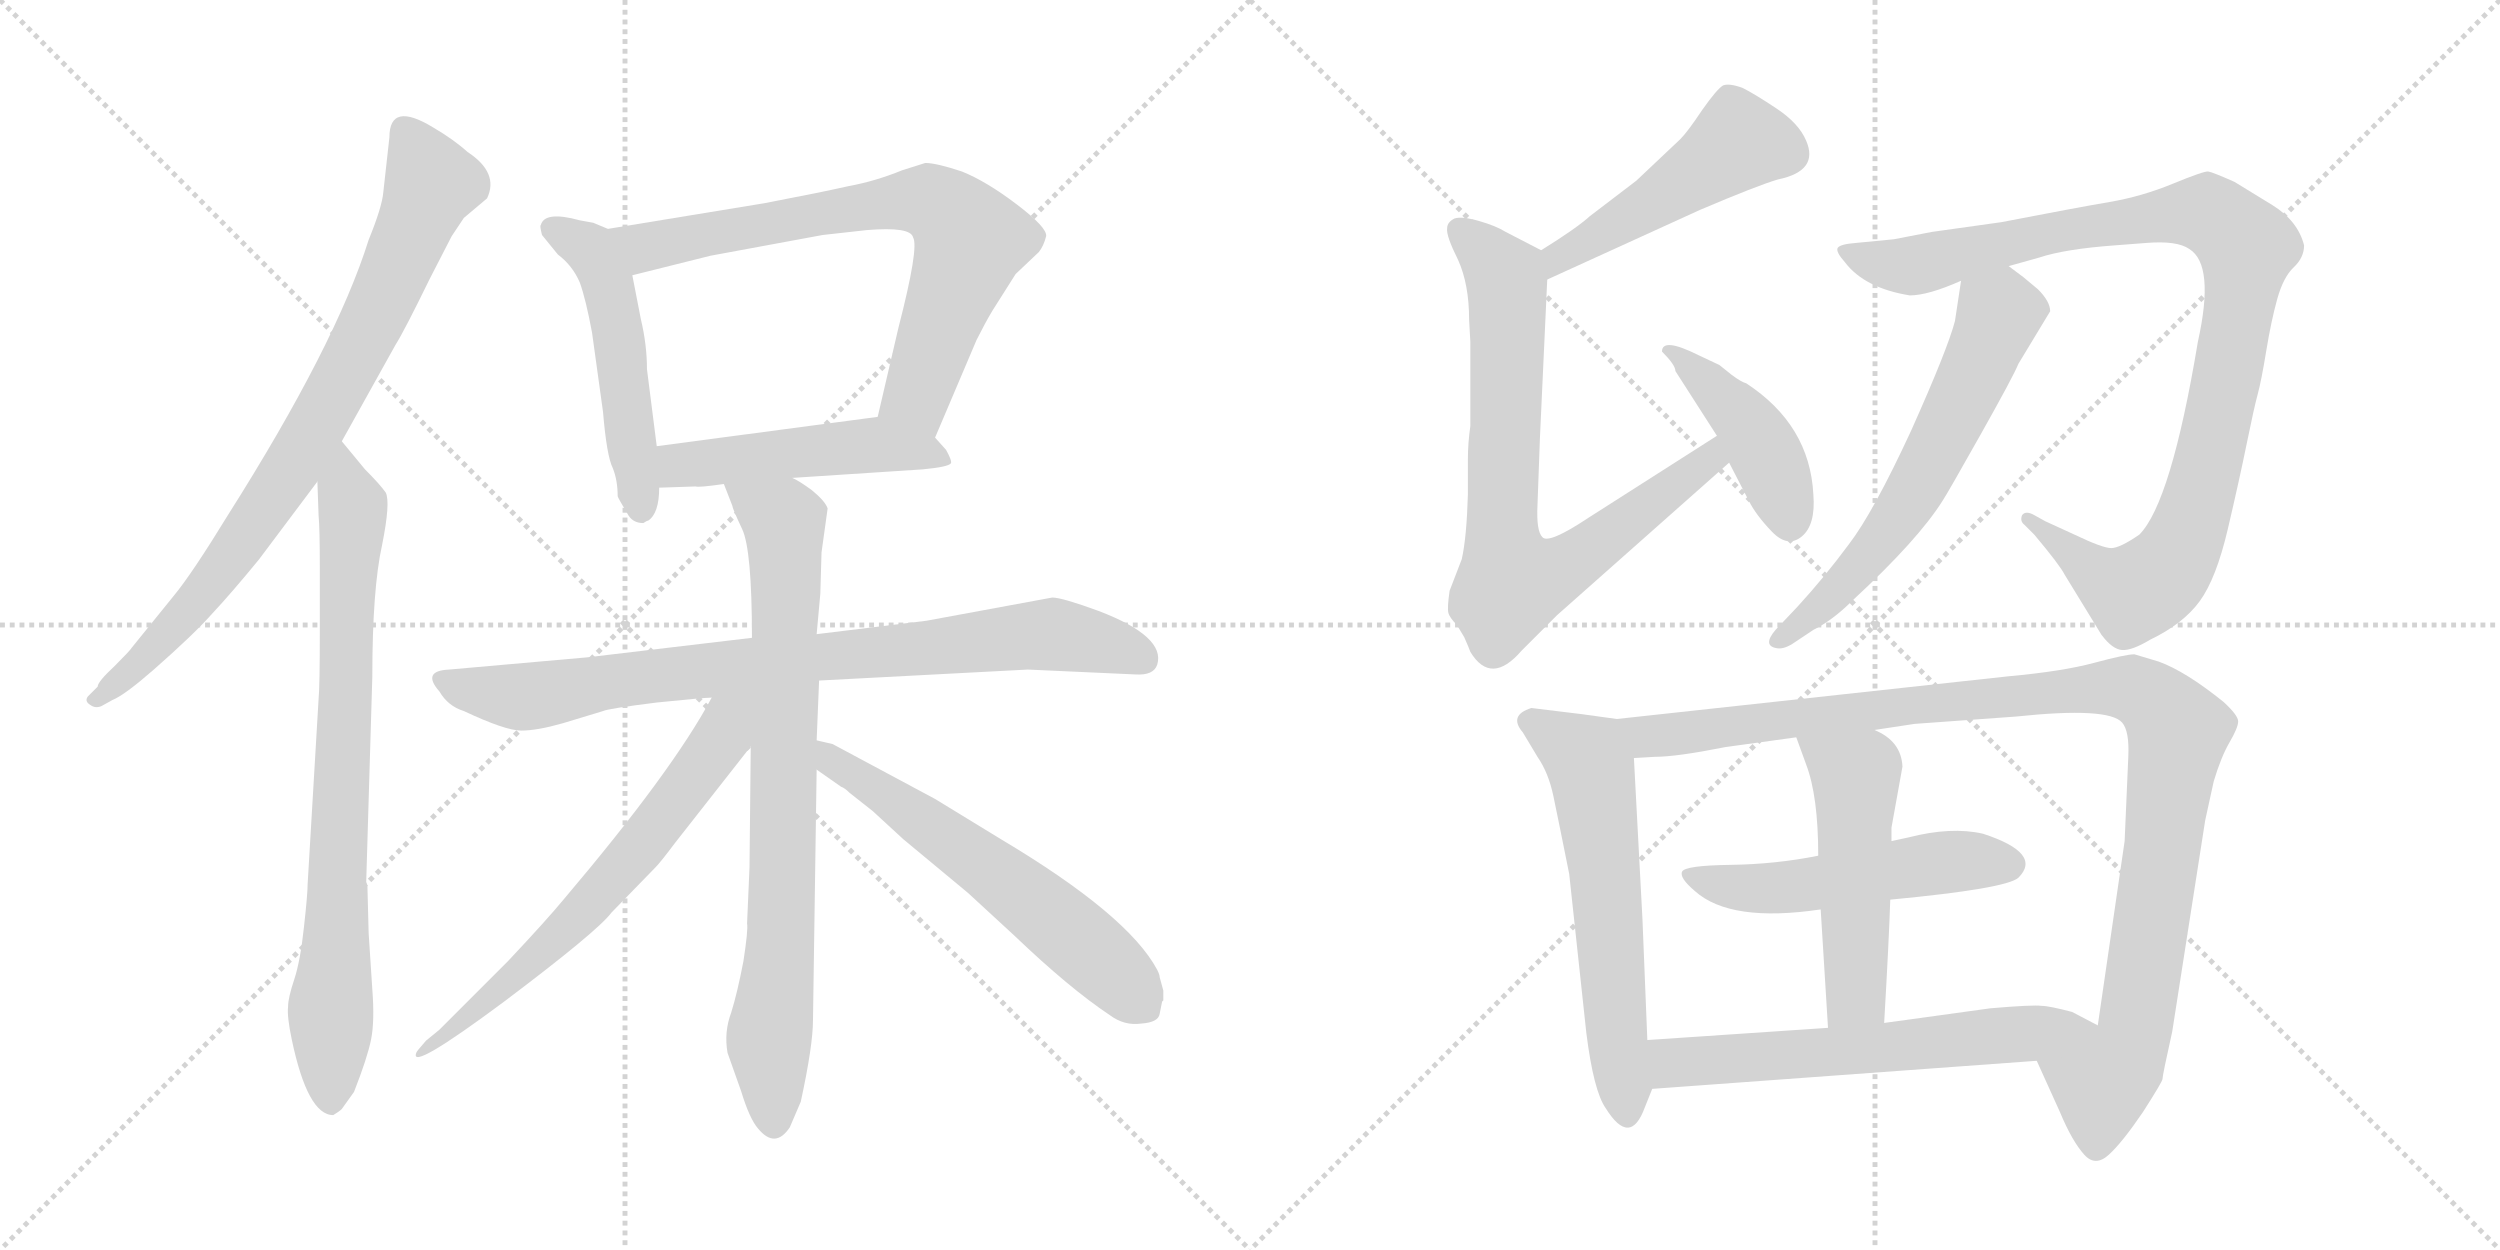 <svg version="1.1" viewBox="0 0 2048 1024" xmlns="http://www.w3.org/2000/svg">
  <g stroke="lightgray" stroke-dasharray="1,1" stroke-width="1" transform="scale(4, 4)">
    <line x1="0" y1="0" x2="256" y2="256"></line>
    <line x1="256" y1="0" x2="0" y2="256"></line>
    <line x1="128" y1="0" x2="128" y2="256"></line>
    <line x1="0" y1="128" x2="256" y2="128"></line>
    <line x1="256" y1="0" x2="512" y2="256"></line>
    <line x1="512" y1="0" x2="256" y2="256"></line>
    <line x1="384" y1="0" x2="384" y2="256"></line>
    <line x1="256" y1="128" x2="512" y2="128"></line>
  </g>
<g transform="scale(1, -1) translate(0, -850)">
   <style type="text/css">
    @keyframes keyframes0 {
      from {
       stroke: black;
       stroke-dashoffset: 812;
       stroke-width: 128;
       }
       73% {
       animation-timing-function: step-end;
       stroke: black;
       stroke-dashoffset: 0;
       stroke-width: 128;
       }
       to {
       stroke: black;
       stroke-width: 1024;
       }
       }
       #make-me-a-hanzi-animation-0 {
         animation: keyframes0 0.911s both;
         animation-delay: 0s;
         animation-timing-function: linear;
       }
    @keyframes keyframes1 {
      from {
       stroke: black;
       stroke-dashoffset: 791;
       stroke-width: 128;
       }
       72% {
       animation-timing-function: step-end;
       stroke: black;
       stroke-dashoffset: 0;
       stroke-width: 128;
       }
       to {
       stroke: black;
       stroke-width: 1024;
       }
       }
       #make-me-a-hanzi-animation-1 {
         animation: keyframes1 0.894s both;
         animation-delay: 0.911s;
         animation-timing-function: linear;
       }
    @keyframes keyframes2 {
      from {
       stroke: black;
       stroke-dashoffset: 512;
       stroke-width: 128;
       }
       63% {
       animation-timing-function: step-end;
       stroke: black;
       stroke-dashoffset: 0;
       stroke-width: 128;
       }
       to {
       stroke: black;
       stroke-width: 1024;
       }
       }
       #make-me-a-hanzi-animation-2 {
         animation: keyframes2 0.667s both;
         animation-delay: 1.805s;
         animation-timing-function: linear;
       }
    @keyframes keyframes3 {
      from {
       stroke: black;
       stroke-dashoffset: 727;
       stroke-width: 128;
       }
       70% {
       animation-timing-function: step-end;
       stroke: black;
       stroke-dashoffset: 0;
       stroke-width: 128;
       }
       to {
       stroke: black;
       stroke-width: 1024;
       }
       }
       #make-me-a-hanzi-animation-3 {
         animation: keyframes3 0.842s both;
         animation-delay: 2.471s;
         animation-timing-function: linear;
       }
    @keyframes keyframes4 {
      from {
       stroke: black;
       stroke-dashoffset: 490;
       stroke-width: 128;
       }
       61% {
       animation-timing-function: step-end;
       stroke: black;
       stroke-dashoffset: 0;
       stroke-width: 128;
       }
       to {
       stroke: black;
       stroke-width: 1024;
       }
       }
       #make-me-a-hanzi-animation-4 {
         animation: keyframes4 0.649s both;
         animation-delay: 3.313s;
         animation-timing-function: linear;
       }
    @keyframes keyframes5 {
      from {
       stroke: black;
       stroke-dashoffset: 836;
       stroke-width: 128;
       }
       73% {
       animation-timing-function: step-end;
       stroke: black;
       stroke-dashoffset: 0;
       stroke-width: 128;
       }
       to {
       stroke: black;
       stroke-width: 1024;
       }
       }
       #make-me-a-hanzi-animation-5 {
         animation: keyframes5 0.93s both;
         animation-delay: 3.962s;
         animation-timing-function: linear;
       }
    @keyframes keyframes6 {
      from {
       stroke: black;
       stroke-dashoffset: 799;
       stroke-width: 128;
       }
       72% {
       animation-timing-function: step-end;
       stroke: black;
       stroke-dashoffset: 0;
       stroke-width: 128;
       }
       to {
       stroke: black;
       stroke-width: 1024;
       }
       }
       #make-me-a-hanzi-animation-6 {
         animation: keyframes6 0.9s both;
         animation-delay: 4.892s;
         animation-timing-function: linear;
       }
    @keyframes keyframes7 {
      from {
       stroke: black;
       stroke-dashoffset: 657;
       stroke-width: 128;
       }
       68% {
       animation-timing-function: step-end;
       stroke: black;
       stroke-dashoffset: 0;
       stroke-width: 128;
       }
       to {
       stroke: black;
       stroke-width: 1024;
       }
       }
       #make-me-a-hanzi-animation-7 {
         animation: keyframes7 0.785s both;
         animation-delay: 5.792s;
         animation-timing-function: linear;
       }
    @keyframes keyframes8 {
      from {
       stroke: black;
       stroke-dashoffset: 601;
       stroke-width: 128;
       }
       66% {
       animation-timing-function: step-end;
       stroke: black;
       stroke-dashoffset: 0;
       stroke-width: 128;
       }
       to {
       stroke: black;
       stroke-width: 1024;
       }
       }
       #make-me-a-hanzi-animation-8 {
         animation: keyframes8 0.739s both;
         animation-delay: 6.577s;
         animation-timing-function: linear;
       }
    @keyframes keyframes9 {
      from {
       stroke: black;
       stroke-dashoffset: 485;
       stroke-width: 128;
       }
       61% {
       animation-timing-function: step-end;
       stroke: black;
       stroke-dashoffset: 0;
       stroke-width: 128;
       }
       to {
       stroke: black;
       stroke-width: 1024;
       }
       }
       #make-me-a-hanzi-animation-9 {
         animation: keyframes9 0.645s both;
         animation-delay: 7.316s;
         animation-timing-function: linear;
       }
    @keyframes keyframes10 {
      from {
       stroke: black;
       stroke-dashoffset: 765;
       stroke-width: 128;
       }
       71% {
       animation-timing-function: step-end;
       stroke: black;
       stroke-dashoffset: 0;
       stroke-width: 128;
       }
       to {
       stroke: black;
       stroke-width: 1024;
       }
       }
       #make-me-a-hanzi-animation-10 {
         animation: keyframes10 0.873s both;
         animation-delay: 7.961s;
         animation-timing-function: linear;
       }
    @keyframes keyframes11 {
      from {
       stroke: black;
       stroke-dashoffset: 431;
       stroke-width: 128;
       }
       58% {
       animation-timing-function: step-end;
       stroke: black;
       stroke-dashoffset: 0;
       stroke-width: 128;
       }
       to {
       stroke: black;
       stroke-width: 1024;
       }
       }
       #make-me-a-hanzi-animation-11 {
         animation: keyframes11 0.601s both;
         animation-delay: 8.833s;
         animation-timing-function: linear;
       }
    @keyframes keyframes12 {
      from {
       stroke: black;
       stroke-dashoffset: 1011;
       stroke-width: 128;
       }
       77% {
       animation-timing-function: step-end;
       stroke: black;
       stroke-dashoffset: 0;
       stroke-width: 128;
       }
       to {
       stroke: black;
       stroke-width: 1024;
       }
       }
       #make-me-a-hanzi-animation-12 {
         animation: keyframes12 1.073s both;
         animation-delay: 9.434s;
         animation-timing-function: linear;
       }
    @keyframes keyframes13 {
      from {
       stroke: black;
       stroke-dashoffset: 610;
       stroke-width: 128;
       }
       67% {
       animation-timing-function: step-end;
       stroke: black;
       stroke-dashoffset: 0;
       stroke-width: 128;
       }
       to {
       stroke: black;
       stroke-width: 1024;
       }
       }
       #make-me-a-hanzi-animation-13 {
         animation: keyframes13 0.746s both;
         animation-delay: 10.507s;
         animation-timing-function: linear;
       }
    @keyframes keyframes14 {
      from {
       stroke: black;
       stroke-dashoffset: 600;
       stroke-width: 128;
       }
       66% {
       animation-timing-function: step-end;
       stroke: black;
       stroke-dashoffset: 0;
       stroke-width: 128;
       }
       to {
       stroke: black;
       stroke-width: 1024;
       }
       }
       #make-me-a-hanzi-animation-14 {
         animation: keyframes14 0.738s both;
         animation-delay: 11.253s;
         animation-timing-function: linear;
       }
    @keyframes keyframes15 {
      from {
       stroke: black;
       stroke-dashoffset: 1077;
       stroke-width: 128;
       }
       78% {
       animation-timing-function: step-end;
       stroke: black;
       stroke-dashoffset: 0;
       stroke-width: 128;
       }
       to {
       stroke: black;
       stroke-width: 1024;
       }
       }
       #make-me-a-hanzi-animation-15 {
         animation: keyframes15 1.126s both;
         animation-delay: 11.991s;
         animation-timing-function: linear;
       }
    @keyframes keyframes16 {
      from {
       stroke: black;
       stroke-dashoffset: 523;
       stroke-width: 128;
       }
       63% {
       animation-timing-function: step-end;
       stroke: black;
       stroke-dashoffset: 0;
       stroke-width: 128;
       }
       to {
       stroke: black;
       stroke-width: 1024;
       }
       }
       #make-me-a-hanzi-animation-16 {
         animation: keyframes16 0.676s both;
         animation-delay: 13.118s;
         animation-timing-function: linear;
       }
    @keyframes keyframes17 {
      from {
       stroke: black;
       stroke-dashoffset: 510;
       stroke-width: 128;
       }
       62% {
       animation-timing-function: step-end;
       stroke: black;
       stroke-dashoffset: 0;
       stroke-width: 128;
       }
       to {
       stroke: black;
       stroke-width: 1024;
       }
       }
       #make-me-a-hanzi-animation-17 {
         animation: keyframes17 0.665s both;
         animation-delay: 13.793s;
         animation-timing-function: linear;
       }
    @keyframes keyframes18 {
      from {
       stroke: black;
       stroke-dashoffset: 617;
       stroke-width: 128;
       }
       67% {
       animation-timing-function: step-end;
       stroke: black;
       stroke-dashoffset: 0;
       stroke-width: 128;
       }
       to {
       stroke: black;
       stroke-width: 1024;
       }
       }
       #make-me-a-hanzi-animation-18 {
         animation: keyframes18 0.752s both;
         animation-delay: 14.458s;
         animation-timing-function: linear;
       }
</style>
<path d="M 280.0 488.5 L 324.0 567.5 Q 331.0 578.5 352.0 621.5 L 370.0 656.5 L 380.0 671.5 L 399.0 687.5 Q 409.0 708.5 383.0 725.5 Q 372.0 735.5 355.0 745.5 Q 319.0 767.5 319.0 737.5 L 314.0 692.5 Q 313.0 680.5 302.0 653.5 Q 275.0 567.5 187.0 428.5 Q 157.0 379.5 142.0 361.5 L 108.0 319.5 Q 107.0 317.5 94.0 304.5 Q 80.0 291.5 80.0 287.5 L 72.0 279.5 Q 69.0 275.5 74.0 272.5 Q 78.0 269.5 83.0 271.5 L 92.0 276.5 Q 102.0 280.5 126.0 301.5 Q 159.0 330.5 174.0 347.5 Q 189.0 363.5 212.0 391.5 L 260.0 455.5 L 280.0 488.5 Z" fill="lightgray"></path> 
<path d="M 261.0 277.5 L 252.0 125.5 Q 252.0 117.5 249.0 90.5 Q 246.0 62.5 241.0 47.5 Q 236.0 32.5 236.0 25.5 Q 235.0 17.5 239.0 -1.5 Q 252.0 -63.5 273.0 -63.5 Q 278.0 -60.5 280.0 -58.5 L 290.0 -44.5 Q 301.0 -16.5 304.0 -1.5 Q 307.0 13.5 305.0 39.5 L 302.0 85.5 L 301.0 123.5 Q 301.0 125.5 300.0 127.5 L 305.0 295.5 Q 305.0 367.5 313.0 403.5 Q 320.0 438.5 316.0 446.5 Q 311.0 453.5 299.0 465.5 L 280.0 488.5 C 261.0 511.5 259.0 485.5 260.0 455.5 L 261.0 427.5 Q 262.0 417.5 262.0 383.5 L 262.0 333.5 Q 262.0 287.5 261.0 277.5 Z" fill="lightgray"></path> 
<path d="M 498.0 662.5 L 486.0 667.5 L 475.0 669.5 Q 446.0 677.5 443.0 665.5 Q 442.0 665.5 444.0 657.5 L 457.0 641.5 Q 469.0 632.5 475.0 618.5 Q 480.0 604.5 485.0 577.5 L 494.0 512.5 Q 497.0 476.5 502.0 466.5 Q 506.0 456.5 506.0 443.5 Q 506.0 442.5 515.0 427.5 Q 519.0 421.5 527.0 421.5 Q 530.0 423.5 531.0 423.5 Q 540.0 429.5 540.0 450.5 L 538.0 484.5 L 530.0 547.5 Q 530.0 567.5 525.0 588.5 L 518.0 624.5 C 512.0 653.5 512.0 656.5 498.0 662.5 Z" fill="lightgray"></path> 
<path d="M 766.0 491.5 L 800.0 571.5 Q 807.0 585.5 813.0 595.5 L 832.0 625.5 L 851.0 643.5 Q 855.0 648.5 857.0 656.5 Q 858.0 663.5 833.0 682.5 Q 808.0 701.5 788.0 709.5 Q 767.0 716.5 758.0 716.5 L 739.0 710.5 Q 717.0 701.5 695.0 697.5 Q 673.0 692.5 626.0 683.5 L 498.0 662.5 C 468.0 657.5 489.0 617.5 518.0 624.5 L 582.0 640.5 L 674.0 657.5 L 710.0 661.5 Q 746.0 664.5 748.0 655.5 Q 753.0 647.5 736.0 581.5 L 719.0 508.5 C 712.0 479.5 754.0 463.5 766.0 491.5 Z" fill="lightgray"></path> 
<path d="M 649.0 458.5 L 756.0 465.5 Q 777.0 467.5 779.0 470.5 Q 780.0 472.5 775.0 481.5 L 766.0 491.5 C 747.0 512.5 747.0 512.5 719.0 508.5 L 538.0 484.5 C 508.0 480.5 510.0 449.5 540.0 450.5 L 570.0 451.5 Q 572.0 450.5 593.0 453.5 L 649.0 458.5 Z" fill="lightgray"></path> 
<path d="M 671.0 292.5 L 842.0 301.5 L 930.0 297.5 Q 945.0 296.5 948.0 305.5 Q 955.0 328.5 900.0 349.5 Q 870.0 360.5 862.0 360.5 L 759.0 341.5 L 669.0 330.5 L 616.0 327.5 L 481.0 311.5 L 368.0 301.5 Q 345.0 300.5 360.0 283.5 Q 367.0 271.5 380.0 267.5 Q 414.0 251.5 427.0 251.5 Q 440.0 251.5 461.0 257.5 L 494.0 267.5 Q 498.0 269.5 538.0 274.5 Q 577.0 278.5 583.0 278.5 L 671.0 292.5 Z" fill="lightgray"></path> 
<path d="M 669.0 243.5 L 671.0 292.5 L 669.0 330.5 L 672.0 363.5 L 673.0 397.5 L 678.0 433.5 Q 676.0 439.5 665.0 448.5 Q 654.0 456.5 649.0 458.5 C 623.0 474.5 582.0 481.5 593.0 453.5 L 600.0 435.5 Q 600.0 433.5 608.0 416.5 Q 616.0 399.5 616.0 327.5 L 615.0 238.5 L 614.0 139.5 L 612.0 93.5 Q 613.0 88.5 609.0 62.5 Q 604.0 36.5 599.0 20.5 Q 593.0 4.5 596.0 -12.5 L 607.0 -43.5 Q 614.0 -66.5 621.0 -74.5 Q 635.0 -91.5 647.0 -73.5 L 656.0 -52.5 Q 666.0 -6.5 666.0 14.5 L 669.0 219.5 L 669.0 243.5 Z" fill="lightgray"></path> 
<path d="M 583.0 278.5 Q 551.0 218.5 462.0 113.5 Q 448.0 96.5 416.0 62.5 L 360.0 6.5 L 349.0 -2.5 Q 341.0 -11.5 341.0 -12.5 Q 335.0 -28.5 413.0 29.5 Q 490.0 87.5 501.0 102.5 L 537.0 139.5 Q 541.0 143.5 553.0 159.5 L 615.0 238.5 C 654.0 288.5 605.0 318.5 583.0 278.5 Z" fill="lightgray"></path> 
<path d="M 953.0 38.5 L 950.0 49.5 Q 950.0 51.5 948.0 55.5 Q 924.0 100.5 820.0 162.5 L 766.0 195.5 L 682.0 240.5 L 669.0 243.5 C 640.0 250.5 644.0 236.5 669.0 219.5 L 689.0 205.5 Q 692.0 204.5 696.0 200.5 L 715.0 185.5 L 740.0 162.5 L 793.0 118.5 L 831.0 83.5 Q 876.0 40.5 909.0 18.5 Q 921.0 9.5 935.0 11.5 Q 949.0 12.5 950.0 19.5 L 952.0 29.5 L 953.0 30.5 L 953.0 38.5 Z" fill="lightgray"></path> 
<path d="M 1267.5 621.0 L 1392.5 678.0 Q 1439.5 698.0 1456.5 703.0 Q 1490.5 710.0 1479.5 735.0 Q 1473.5 749.0 1455.5 761.0 Q 1437.5 773.0 1427.5 778.0 Q 1416.5 782.0 1411.5 780.0 Q 1406.5 777.0 1394.5 760.0 Q 1382.5 742.0 1376.5 736.0 L 1340.5 702.0 L 1302.5 673.0 Q 1291.5 663.0 1262.5 645.0 C 1237.5 629.0 1240.5 609.0 1267.5 621.0 Z" fill="lightgray"></path> 
<path d="M 1204.5 570.0 L 1204.5 501.0 Q 1202.5 487.0 1202.5 474.0 L 1202.5 445.0 Q 1201.5 410.0 1197.5 392.0 L 1187.5 366.0 Q 1185.5 352.0 1186.5 348.0 Q 1187.5 344.0 1193.5 338.0 L 1199.5 328.0 Q 1203.5 319.0 1204.5 316.0 Q 1221.5 288.0 1246.5 317.0 L 1275.5 346.0 L 1416.5 471.0 C 1438.5 491.0 1431.5 509.0 1406.5 493.0 L 1301.5 426.0 Q 1268.5 404.0 1263.5 410.0 Q 1258.5 415.0 1259.5 436.0 L 1261.5 491.0 L 1267.5 621.0 C 1268.5 642.0 1268.5 642.0 1262.5 645.0 L 1233.5 660.0 Q 1225.5 665.0 1211.5 669.0 Q 1197.5 673.0 1191.5 671.0 Q 1185.5 668.0 1185.5 663.0 Q 1184.5 657.0 1194.5 637.0 Q 1203.5 617.0 1203.5 588.0 L 1204.5 570.0 Z" fill="lightgray"></path> 
<path d="M 1416.5 471.0 L 1432.5 440.0 Q 1438.5 428.0 1451.5 414.5 Q 1464.5 401.0 1476.0 410.5 Q 1487.5 420.0 1485.5 445.0 Q 1482.5 502.0 1430.5 536.0 Q 1426.5 537.0 1418.5 543.0 L 1408.5 551.0 L 1391.5 559.0 Q 1361.5 574.0 1361.5 562.0 Q 1372.5 551.0 1372.5 546.0 L 1406.5 493.0 L 1416.5 471.0 Z" fill="lightgray"></path> 
<path d="M 1800.5 570.0 Q 1778.5 438.0 1752.5 412.0 Q 1736.5 401.0 1729.5 401.0 Q 1722.5 401.0 1699.5 412.0 L 1675.5 423.0 L 1666.5 428.0 Q 1659.5 432.0 1656.5 428.0 Q 1654.5 423.0 1658.5 420.0 L 1666.5 412.0 Q 1687.5 387.0 1691.5 379.0 L 1721.5 330.0 Q 1730.5 318.0 1738.5 317.5 Q 1746.5 317.0 1761.5 326.0 Q 1788.5 339.0 1802.0 357.5 Q 1815.5 376.0 1825.0 416.5 Q 1834.5 457.0 1840.5 486.5 Q 1846.5 516.0 1849.5 527.0 Q 1852.5 538.0 1856.5 562.5 Q 1860.5 587.0 1865.5 605.0 Q 1870.5 623.0 1879.0 631.0 Q 1887.5 639.0 1887.5 649.0 Q 1882.5 669.0 1861.5 682.0 L 1830.5 701.0 Q 1812.5 709.0 1809.0 709.5 Q 1805.5 710.0 1780.0 699.5 Q 1754.5 689.0 1728.0 684.5 Q 1701.5 680.0 1639.5 668.0 L 1582.5 660.0 L 1551.5 654.0 L 1520.5 651.0 Q 1507.5 650.0 1505.5 647.0 Q 1503.5 644.0 1511.5 635.0 Q 1527.5 614.0 1564.5 608.0 Q 1579.5 608.0 1606.5 620.0 L 1645.5 632.0 L 1670.5 639.0 Q 1691.5 646.0 1732.5 649.0 L 1758.5 651.0 Q 1783.5 653.0 1793.5 646.0 Q 1814.5 633.0 1800.5 570.0 Z" fill="lightgray"></path> 
<path d="M 1606.5 620.0 L 1601.5 587.0 Q 1595.5 564.0 1565.5 497.0 Q 1534.5 430.0 1514.5 404.0 Q 1494.5 377.0 1472.5 353.0 L 1454.5 334.0 Q 1443.5 321.0 1455.5 319.0 Q 1460.5 318.0 1467.5 322.0 L 1485.5 334.0 Q 1501.5 342.0 1517.5 358.0 Q 1571.5 408.0 1591.5 440.0 Q 1595.5 446.0 1622.5 494.0 Q 1649.5 542.0 1653.5 552.0 L 1679.5 595.0 Q 1679.5 603.0 1669.5 613.0 L 1657.5 623.0 L 1645.5 632.0 C 1621.5 650.0 1610.5 650.0 1606.5 620.0 Z" fill="lightgray"></path> 
<path d="M 1324.5 261.0 L 1295.5 265.0 L 1254.5 270.0 Q 1235.5 264.0 1247.5 250.0 L 1259.5 230.0 Q 1268.5 217.0 1272.5 198.0 Q 1276.5 179.0 1285.5 134.0 L 1299.5 4.0 Q 1305.5 -44.0 1315.5 -58.0 Q 1335.5 -90.0 1347.5 -57.0 L 1353.5 -42.0 L 1349.5 -2.0 L 1345.5 97.0 L 1338.5 229.0 C 1336.5 259.0 1336.5 259.0 1324.5 261.0 Z" fill="lightgray"></path> 
<path d="M 1535.5 252.0 L 1568.5 257.0 L 1651.5 263.0 Q 1727.5 271.0 1738.5 258.0 Q 1744.5 251.0 1743.5 230.0 L 1740.5 161.0 L 1718.5 10.0 C 1714.5 -20.0 1656.5 8.0 1668.5 -19.0 L 1687.5 -61.0 Q 1697.5 -85.0 1707.5 -96.0 Q 1716.5 -106.0 1727.5 -96.0 Q 1738.5 -86.0 1755.5 -61.0 Q 1771.5 -36.0 1771.5 -34.0 Q 1771.5 -31.0 1779.5 5.0 L 1806.5 178.0 L 1813.5 210.0 Q 1819.5 230.0 1826.5 242.0 Q 1833.5 254.0 1833.5 259.0 Q 1833.5 264.0 1821.5 275.0 Q 1790.5 300.0 1768.5 308.0 L 1748.5 314.0 Q 1741.5 314.0 1715.5 307.0 Q 1689.5 300.0 1645.5 296.0 L 1324.5 261.0 C 1294.5 258.0 1308.5 227.0 1338.5 229.0 L 1355.5 230.0 Q 1373.5 230.0 1413.5 238.0 L 1471.5 246.0 L 1535.5 252.0 Z" fill="lightgray"></path> 
<path d="M 1548.5 113.0 Q 1643.5 122.0 1653.5 131.0 Q 1673.5 151.0 1624.5 167.0 Q 1598.5 173.0 1563.5 164.0 L 1549.5 161.0 L 1489.5 149.0 Q 1454.5 142.0 1417.5 141.5 Q 1380.5 141.0 1378.0 136.0 Q 1375.5 131.0 1388.5 120.0 Q 1417.5 94.0 1491.5 105.0 L 1548.5 113.0 Z" fill="lightgray"></path> 
<path d="M 1543.5 12.0 Q 1547.5 81.0 1548.5 113.0 L 1549.5 161.0 L 1549.5 172.0 L 1558.5 222.0 Q 1557.5 243.0 1535.5 252.0 C 1508.5 266.0 1461.5 274.0 1471.5 246.0 L 1479.5 224.0 Q 1489.5 198.0 1489.5 149.0 L 1491.5 105.0 L 1497.5 8.0 C 1499.5 -22.0 1541.5 -18.0 1543.5 12.0 Z" fill="lightgray"></path> 
<path d="M 1718.5 10.0 L 1697.5 21.0 Q 1678.5 26.0 1672.5 26.0 Q 1665.5 27.0 1630.5 24.0 L 1543.5 12.0 L 1497.5 8.0 L 1349.5 -2.0 C 1319.5 -4.0 1323.5 -44.0 1353.5 -42.0 L 1668.5 -19.0 C 1698.5 -17.0 1745.5 -4.0 1718.5 10.0 Z" fill="lightgray"></path> 
      <clipPath id="make-me-a-hanzi-clip-0">
      <path d="M 280.0 488.5 L 324.0 567.5 Q 331.0 578.5 352.0 621.5 L 370.0 656.5 L 380.0 671.5 L 399.0 687.5 Q 409.0 708.5 383.0 725.5 Q 372.0 735.5 355.0 745.5 Q 319.0 767.5 319.0 737.5 L 314.0 692.5 Q 313.0 680.5 302.0 653.5 Q 275.0 567.5 187.0 428.5 Q 157.0 379.5 142.0 361.5 L 108.0 319.5 Q 107.0 317.5 94.0 304.5 Q 80.0 291.5 80.0 287.5 L 72.0 279.5 Q 69.0 275.5 74.0 272.5 Q 78.0 269.5 83.0 271.5 L 92.0 276.5 Q 102.0 280.5 126.0 301.5 Q 159.0 330.5 174.0 347.5 Q 189.0 363.5 212.0 391.5 L 260.0 455.5 L 280.0 488.5 Z" fill="lightgray"></path>
      </clipPath>
      <path clip-path="url(#make-me-a-hanzi-clip-0)" d="M 332.0 741.5 L 354.0 699.5 L 323.0 623.5 L 270.0 520.5 L 230.0 453.5 L 158.0 354.5 L 112.0 303.5 L 79.0 277.5 " fill="none" id="make-me-a-hanzi-animation-0" stroke-dasharray="684 1368" stroke-linecap="round"></path>

      <clipPath id="make-me-a-hanzi-clip-1">
      <path d="M 261.0 277.5 L 252.0 125.5 Q 252.0 117.5 249.0 90.5 Q 246.0 62.5 241.0 47.5 Q 236.0 32.5 236.0 25.5 Q 235.0 17.5 239.0 -1.5 Q 252.0 -63.5 273.0 -63.5 Q 278.0 -60.5 280.0 -58.5 L 290.0 -44.5 Q 301.0 -16.5 304.0 -1.5 Q 307.0 13.5 305.0 39.5 L 302.0 85.5 L 301.0 123.5 Q 301.0 125.5 300.0 127.5 L 305.0 295.5 Q 305.0 367.5 313.0 403.5 Q 320.0 438.5 316.0 446.5 Q 311.0 453.5 299.0 465.5 L 280.0 488.5 C 261.0 511.5 259.0 485.5 260.0 455.5 L 261.0 427.5 Q 262.0 417.5 262.0 383.5 L 262.0 333.5 Q 262.0 287.5 261.0 277.5 Z" fill="lightgray"></path>
      </clipPath>
      <path clip-path="url(#make-me-a-hanzi-clip-1)" d="M 282.0 480.5 L 289.0 417.5 L 271.0 -53.5 " fill="none" id="make-me-a-hanzi-animation-1" stroke-dasharray="663 1326" stroke-linecap="round"></path>

      <clipPath id="make-me-a-hanzi-clip-2">
      <path d="M 498.0 662.5 L 486.0 667.5 L 475.0 669.5 Q 446.0 677.5 443.0 665.5 Q 442.0 665.5 444.0 657.5 L 457.0 641.5 Q 469.0 632.5 475.0 618.5 Q 480.0 604.5 485.0 577.5 L 494.0 512.5 Q 497.0 476.5 502.0 466.5 Q 506.0 456.5 506.0 443.5 Q 506.0 442.5 515.0 427.5 Q 519.0 421.5 527.0 421.5 Q 530.0 423.5 531.0 423.5 Q 540.0 429.5 540.0 450.5 L 538.0 484.5 L 530.0 547.5 Q 530.0 567.5 525.0 588.5 L 518.0 624.5 C 512.0 653.5 512.0 656.5 498.0 662.5 Z" fill="lightgray"></path>
      </clipPath>
      <path clip-path="url(#make-me-a-hanzi-clip-2)" d="M 452.0 662.5 L 483.0 646.5 L 499.0 614.5 L 525.0 431.5 " fill="none" id="make-me-a-hanzi-animation-2" stroke-dasharray="384 768" stroke-linecap="round"></path>

      <clipPath id="make-me-a-hanzi-clip-3">
      <path d="M 766.0 491.5 L 800.0 571.5 Q 807.0 585.5 813.0 595.5 L 832.0 625.5 L 851.0 643.5 Q 855.0 648.5 857.0 656.5 Q 858.0 663.5 833.0 682.5 Q 808.0 701.5 788.0 709.5 Q 767.0 716.5 758.0 716.5 L 739.0 710.5 Q 717.0 701.5 695.0 697.5 Q 673.0 692.5 626.0 683.5 L 498.0 662.5 C 468.0 657.5 489.0 617.5 518.0 624.5 L 582.0 640.5 L 674.0 657.5 L 710.0 661.5 Q 746.0 664.5 748.0 655.5 Q 753.0 647.5 736.0 581.5 L 719.0 508.5 C 712.0 479.5 754.0 463.5 766.0 491.5 Z" fill="lightgray"></path>
      </clipPath>
      <path clip-path="url(#make-me-a-hanzi-clip-3)" d="M 506.0 658.5 L 533.0 647.5 L 706.0 681.5 L 752.0 686.5 L 770.0 681.5 L 795.0 653.5 L 751.0 526.5 L 763.0 500.5 " fill="none" id="make-me-a-hanzi-animation-3" stroke-dasharray="599 1198" stroke-linecap="round"></path>

      <clipPath id="make-me-a-hanzi-clip-4">
      <path d="M 649.0 458.5 L 756.0 465.5 Q 777.0 467.5 779.0 470.5 Q 780.0 472.5 775.0 481.5 L 766.0 491.5 C 747.0 512.5 747.0 512.5 719.0 508.5 L 538.0 484.5 C 508.0 480.5 510.0 449.5 540.0 450.5 L 570.0 451.5 Q 572.0 450.5 593.0 453.5 L 649.0 458.5 Z" fill="lightgray"></path>
      </clipPath>
      <path clip-path="url(#make-me-a-hanzi-clip-4)" d="M 547.0 456.5 L 556.0 468.5 L 699.0 484.5 L 773.0 474.5 " fill="none" id="make-me-a-hanzi-animation-4" stroke-dasharray="362 724" stroke-linecap="round"></path>

      <clipPath id="make-me-a-hanzi-clip-5">
      <path d="M 671.0 292.5 L 842.0 301.5 L 930.0 297.5 Q 945.0 296.5 948.0 305.5 Q 955.0 328.5 900.0 349.5 Q 870.0 360.5 862.0 360.5 L 759.0 341.5 L 669.0 330.5 L 616.0 327.5 L 481.0 311.5 L 368.0 301.5 Q 345.0 300.5 360.0 283.5 Q 367.0 271.5 380.0 267.5 Q 414.0 251.5 427.0 251.5 Q 440.0 251.5 461.0 257.5 L 494.0 267.5 Q 498.0 269.5 538.0 274.5 Q 577.0 278.5 583.0 278.5 L 671.0 292.5 Z" fill="lightgray"></path>
      </clipPath>
      <path clip-path="url(#make-me-a-hanzi-clip-5)" d="M 364.0 292.5 L 427.0 279.5 L 624.0 307.5 L 860.0 330.5 L 901.0 324.5 L 936.0 310.5 " fill="none" id="make-me-a-hanzi-animation-5" stroke-dasharray="708 1416" stroke-linecap="round"></path>

      <clipPath id="make-me-a-hanzi-clip-6">
      <path d="M 669.0 243.5 L 671.0 292.5 L 669.0 330.5 L 672.0 363.5 L 673.0 397.5 L 678.0 433.5 Q 676.0 439.5 665.0 448.5 Q 654.0 456.5 649.0 458.5 C 623.0 474.5 582.0 481.5 593.0 453.5 L 600.0 435.5 Q 600.0 433.5 608.0 416.5 Q 616.0 399.5 616.0 327.5 L 615.0 238.5 L 614.0 139.5 L 612.0 93.5 Q 613.0 88.5 609.0 62.5 Q 604.0 36.5 599.0 20.5 Q 593.0 4.5 596.0 -12.5 L 607.0 -43.5 Q 614.0 -66.5 621.0 -74.5 Q 635.0 -91.5 647.0 -73.5 L 656.0 -52.5 Q 666.0 -6.5 666.0 14.5 L 669.0 219.5 L 669.0 243.5 Z" fill="lightgray"></path>
      </clipPath>
      <path clip-path="url(#make-me-a-hanzi-clip-6)" d="M 600.0 451.5 L 643.0 420.5 L 640.0 85.5 L 630.0 1.5 L 634.0 -68.5 " fill="none" id="make-me-a-hanzi-animation-6" stroke-dasharray="671 1342" stroke-linecap="round"></path>

      <clipPath id="make-me-a-hanzi-clip-7">
      <path d="M 583.0 278.5 Q 551.0 218.5 462.0 113.5 Q 448.0 96.5 416.0 62.5 L 360.0 6.5 L 349.0 -2.5 Q 341.0 -11.5 341.0 -12.5 Q 335.0 -28.5 413.0 29.5 Q 490.0 87.5 501.0 102.5 L 537.0 139.5 Q 541.0 143.5 553.0 159.5 L 615.0 238.5 C 654.0 288.5 605.0 318.5 583.0 278.5 Z" fill="lightgray"></path>
      </clipPath>
      <path clip-path="url(#make-me-a-hanzi-clip-7)" d="M 611.0 276.5 L 559.0 200.5 L 476.0 101.5 L 397.0 25.5 L 381.0 18.5 L 378.0 8.5 L 369.0 8.5 L 344.0 -13.5 " fill="none" id="make-me-a-hanzi-animation-7" stroke-dasharray="529 1058" stroke-linecap="round"></path>

      <clipPath id="make-me-a-hanzi-clip-8">
      <path d="M 953.0 38.5 L 950.0 49.5 Q 950.0 51.5 948.0 55.5 Q 924.0 100.5 820.0 162.5 L 766.0 195.5 L 682.0 240.5 L 669.0 243.5 C 640.0 250.5 644.0 236.5 669.0 219.5 L 689.0 205.5 Q 692.0 204.5 696.0 200.5 L 715.0 185.5 L 740.0 162.5 L 793.0 118.5 L 831.0 83.5 Q 876.0 40.5 909.0 18.5 Q 921.0 9.5 935.0 11.5 Q 949.0 12.5 950.0 19.5 L 952.0 29.5 L 953.0 30.5 L 953.0 38.5 Z" fill="lightgray"></path>
      </clipPath>
      <path clip-path="url(#make-me-a-hanzi-clip-8)" d="M 674.0 237.5 L 691.0 219.5 L 832.0 122.5 L 928.0 36.5 L 948.0 34.5 " fill="none" id="make-me-a-hanzi-animation-8" stroke-dasharray="473 946" stroke-linecap="round"></path>

      <clipPath id="make-me-a-hanzi-clip-9">
      <path d="M 1267.5 621.0 L 1392.5 678.0 Q 1439.5 698.0 1456.5 703.0 Q 1490.5 710.0 1479.5 735.0 Q 1473.5 749.0 1455.5 761.0 Q 1437.5 773.0 1427.5 778.0 Q 1416.5 782.0 1411.5 780.0 Q 1406.5 777.0 1394.5 760.0 Q 1382.5 742.0 1376.5 736.0 L 1340.5 702.0 L 1302.5 673.0 Q 1291.5 663.0 1262.5 645.0 C 1237.5 629.0 1240.5 609.0 1267.5 621.0 Z" fill="lightgray"></path>
      </clipPath>
      <path clip-path="url(#make-me-a-hanzi-clip-9)" d="M 1464.5 725.0 L 1424.5 734.0 L 1361.5 689.0 L 1276.5 640.0 L 1272.5 628.0 " fill="none" id="make-me-a-hanzi-animation-9" stroke-dasharray="357 714" stroke-linecap="round"></path>

      <clipPath id="make-me-a-hanzi-clip-10">
      <path d="M 1204.5 570.0 L 1204.5 501.0 Q 1202.5 487.0 1202.5 474.0 L 1202.5 445.0 Q 1201.5 410.0 1197.5 392.0 L 1187.5 366.0 Q 1185.5 352.0 1186.5 348.0 Q 1187.5 344.0 1193.5 338.0 L 1199.5 328.0 Q 1203.5 319.0 1204.5 316.0 Q 1221.5 288.0 1246.5 317.0 L 1275.5 346.0 L 1416.5 471.0 C 1438.5 491.0 1431.5 509.0 1406.5 493.0 L 1301.5 426.0 Q 1268.5 404.0 1263.5 410.0 Q 1258.5 415.0 1259.5 436.0 L 1261.5 491.0 L 1267.5 621.0 C 1268.5 642.0 1268.5 642.0 1262.5 645.0 L 1233.5 660.0 Q 1225.5 665.0 1211.5 669.0 Q 1197.5 673.0 1191.5 671.0 Q 1185.5 668.0 1185.5 663.0 Q 1184.5 657.0 1194.5 637.0 Q 1203.5 617.0 1203.5 588.0 L 1204.5 570.0 Z" fill="lightgray"></path>
      </clipPath>
      <path clip-path="url(#make-me-a-hanzi-clip-10)" d="M 1196.5 660.0 L 1234.5 620.0 L 1230.5 419.0 L 1239.5 372.0 L 1275.5 382.0 L 1314.5 408.0 L 1401.5 474.0 L 1402.5 485.0 " fill="none" id="make-me-a-hanzi-animation-10" stroke-dasharray="637 1274" stroke-linecap="round"></path>

      <clipPath id="make-me-a-hanzi-clip-11">
      <path d="M 1416.5 471.0 L 1432.5 440.0 Q 1438.5 428.0 1451.5 414.5 Q 1464.5 401.0 1476.0 410.5 Q 1487.5 420.0 1485.5 445.0 Q 1482.5 502.0 1430.5 536.0 Q 1426.5 537.0 1418.5 543.0 L 1408.5 551.0 L 1391.5 559.0 Q 1361.5 574.0 1361.5 562.0 Q 1372.5 551.0 1372.5 546.0 L 1406.5 493.0 L 1416.5 471.0 Z" fill="lightgray"></path>
      </clipPath>
      <path clip-path="url(#make-me-a-hanzi-clip-11)" d="M 1368.5 560.0 L 1379.5 560.0 L 1433.5 499.0 L 1450.5 469.0 L 1465.5 423.0 " fill="none" id="make-me-a-hanzi-animation-11" stroke-dasharray="303 606" stroke-linecap="round"></path>

      <clipPath id="make-me-a-hanzi-clip-12">
      <path d="M 1800.5 570.0 Q 1778.5 438.0 1752.5 412.0 Q 1736.5 401.0 1729.5 401.0 Q 1722.5 401.0 1699.5 412.0 L 1675.5 423.0 L 1666.5 428.0 Q 1659.5 432.0 1656.5 428.0 Q 1654.5 423.0 1658.5 420.0 L 1666.5 412.0 Q 1687.5 387.0 1691.5 379.0 L 1721.5 330.0 Q 1730.5 318.0 1738.5 317.5 Q 1746.5 317.0 1761.5 326.0 Q 1788.5 339.0 1802.0 357.5 Q 1815.5 376.0 1825.0 416.5 Q 1834.5 457.0 1840.5 486.5 Q 1846.5 516.0 1849.5 527.0 Q 1852.5 538.0 1856.5 562.5 Q 1860.5 587.0 1865.5 605.0 Q 1870.5 623.0 1879.0 631.0 Q 1887.5 639.0 1887.5 649.0 Q 1882.5 669.0 1861.5 682.0 L 1830.5 701.0 Q 1812.5 709.0 1809.0 709.5 Q 1805.5 710.0 1780.0 699.5 Q 1754.5 689.0 1728.0 684.5 Q 1701.5 680.0 1639.5 668.0 L 1582.5 660.0 L 1551.5 654.0 L 1520.5 651.0 Q 1507.5 650.0 1505.5 647.0 Q 1503.5 644.0 1511.5 635.0 Q 1527.5 614.0 1564.5 608.0 Q 1579.5 608.0 1606.5 620.0 L 1645.5 632.0 L 1670.5 639.0 Q 1691.5 646.0 1732.5 649.0 L 1758.5 651.0 Q 1783.5 653.0 1793.5 646.0 Q 1814.5 633.0 1800.5 570.0 Z" fill="lightgray"></path>
      </clipPath>
      <path clip-path="url(#make-me-a-hanzi-clip-12)" d="M 1514.5 644.0 L 1535.5 635.0 L 1567.5 632.0 L 1687.5 661.0 L 1801.5 676.0 L 1836.5 653.0 L 1840.5 647.0 L 1835.5 606.0 L 1816.5 501.0 L 1792.5 415.0 L 1774.5 382.0 L 1745.5 365.0 L 1712.5 383.0 L 1661.5 425.0 " fill="none" id="make-me-a-hanzi-animation-12" stroke-dasharray="883 1766" stroke-linecap="round"></path>

      <clipPath id="make-me-a-hanzi-clip-13">
      <path d="M 1606.5 620.0 L 1601.5 587.0 Q 1595.5 564.0 1565.5 497.0 Q 1534.5 430.0 1514.5 404.0 Q 1494.5 377.0 1472.5 353.0 L 1454.5 334.0 Q 1443.5 321.0 1455.5 319.0 Q 1460.5 318.0 1467.5 322.0 L 1485.5 334.0 Q 1501.5 342.0 1517.5 358.0 Q 1571.5 408.0 1591.5 440.0 Q 1595.5 446.0 1622.5 494.0 Q 1649.5 542.0 1653.5 552.0 L 1679.5 595.0 Q 1679.5 603.0 1669.5 613.0 L 1657.5 623.0 L 1645.5 632.0 C 1621.5 650.0 1610.5 650.0 1606.5 620.0 Z" fill="lightgray"></path>
      </clipPath>
      <path clip-path="url(#make-me-a-hanzi-clip-13)" d="M 1615.5 613.0 L 1637.5 593.0 L 1635.5 585.0 L 1568.5 448.0 L 1527.5 390.0 L 1459.5 327.0 " fill="none" id="make-me-a-hanzi-animation-13" stroke-dasharray="482 964" stroke-linecap="round"></path>

      <clipPath id="make-me-a-hanzi-clip-14">
      <path d="M 1324.5 261.0 L 1295.5 265.0 L 1254.5 270.0 Q 1235.5 264.0 1247.5 250.0 L 1259.5 230.0 Q 1268.5 217.0 1272.5 198.0 Q 1276.5 179.0 1285.5 134.0 L 1299.5 4.0 Q 1305.5 -44.0 1315.5 -58.0 Q 1335.5 -90.0 1347.5 -57.0 L 1353.5 -42.0 L 1349.5 -2.0 L 1345.5 97.0 L 1338.5 229.0 C 1336.5 259.0 1336.5 259.0 1324.5 261.0 Z" fill="lightgray"></path>
      </clipPath>
      <path clip-path="url(#make-me-a-hanzi-clip-14)" d="M 1253.5 259.0 L 1299.5 229.0 L 1303.5 220.0 L 1332.5 -58.0 " fill="none" id="make-me-a-hanzi-animation-14" stroke-dasharray="472 944" stroke-linecap="round"></path>

      <clipPath id="make-me-a-hanzi-clip-15">
      <path d="M 1535.5 252.0 L 1568.5 257.0 L 1651.5 263.0 Q 1727.5 271.0 1738.5 258.0 Q 1744.5 251.0 1743.5 230.0 L 1740.5 161.0 L 1718.5 10.0 C 1714.5 -20.0 1656.5 8.0 1668.5 -19.0 L 1687.5 -61.0 Q 1697.5 -85.0 1707.5 -96.0 Q 1716.5 -106.0 1727.5 -96.0 Q 1738.5 -86.0 1755.5 -61.0 Q 1771.5 -36.0 1771.5 -34.0 Q 1771.5 -31.0 1779.5 5.0 L 1806.5 178.0 L 1813.5 210.0 Q 1819.5 230.0 1826.5 242.0 Q 1833.5 254.0 1833.5 259.0 Q 1833.5 264.0 1821.5 275.0 Q 1790.5 300.0 1768.5 308.0 L 1748.5 314.0 Q 1741.5 314.0 1715.5 307.0 Q 1689.5 300.0 1645.5 296.0 L 1324.5 261.0 C 1294.5 258.0 1308.5 227.0 1338.5 229.0 L 1355.5 230.0 Q 1373.5 230.0 1413.5 238.0 L 1471.5 246.0 L 1535.5 252.0 Z" fill="lightgray"></path>
      </clipPath>
      <path clip-path="url(#make-me-a-hanzi-clip-15)" d="M 1332.5 258.0 L 1359.5 247.0 L 1672.5 283.0 L 1741.5 287.0 L 1762.5 278.0 L 1784.5 251.0 L 1748.5 1.0 L 1721.5 -37.0 L 1717.5 -88.0 " fill="none" id="make-me-a-hanzi-animation-15" stroke-dasharray="949 1898" stroke-linecap="round"></path>

      <clipPath id="make-me-a-hanzi-clip-16">
      <path d="M 1548.5 113.0 Q 1643.5 122.0 1653.5 131.0 Q 1673.5 151.0 1624.5 167.0 Q 1598.5 173.0 1563.5 164.0 L 1549.5 161.0 L 1489.5 149.0 Q 1454.5 142.0 1417.5 141.5 Q 1380.5 141.0 1378.0 136.0 Q 1375.5 131.0 1388.5 120.0 Q 1417.5 94.0 1491.5 105.0 L 1548.5 113.0 Z" fill="lightgray"></path>
      </clipPath>
      <path clip-path="url(#make-me-a-hanzi-clip-16)" d="M 1382.5 134.0 L 1419.5 123.0 L 1461.5 122.0 L 1590.5 144.0 L 1645.5 142.0 " fill="none" id="make-me-a-hanzi-animation-16" stroke-dasharray="395 790" stroke-linecap="round"></path>

      <clipPath id="make-me-a-hanzi-clip-17">
      <path d="M 1543.5 12.0 Q 1547.5 81.0 1548.5 113.0 L 1549.5 161.0 L 1549.5 172.0 L 1558.5 222.0 Q 1557.5 243.0 1535.5 252.0 C 1508.5 266.0 1461.5 274.0 1471.5 246.0 L 1479.5 224.0 Q 1489.5 198.0 1489.5 149.0 L 1491.5 105.0 L 1497.5 8.0 C 1499.5 -22.0 1541.5 -18.0 1543.5 12.0 Z" fill="lightgray"></path>
      </clipPath>
      <path clip-path="url(#make-me-a-hanzi-clip-17)" d="M 1478.5 242.0 L 1520.5 210.0 L 1520.5 34.0 L 1504.5 15.0 " fill="none" id="make-me-a-hanzi-animation-17" stroke-dasharray="382 764" stroke-linecap="round"></path>

      <clipPath id="make-me-a-hanzi-clip-18">
      <path d="M 1718.5 10.0 L 1697.5 21.0 Q 1678.5 26.0 1672.5 26.0 Q 1665.5 27.0 1630.5 24.0 L 1543.5 12.0 L 1497.5 8.0 L 1349.5 -2.0 C 1319.5 -4.0 1323.5 -44.0 1353.5 -42.0 L 1668.5 -19.0 C 1698.5 -17.0 1745.5 -4.0 1718.5 10.0 Z" fill="lightgray"></path>
      </clipPath>
      <path clip-path="url(#make-me-a-hanzi-clip-18)" d="M 1360.5 -35.0 L 1370.5 -20.0 L 1533.5 -10.0 L 1686.5 10.0 L 1711.5 8.0 " fill="none" id="make-me-a-hanzi-animation-18" stroke-dasharray="489 978" stroke-linecap="round"></path>

</g>
</svg>

